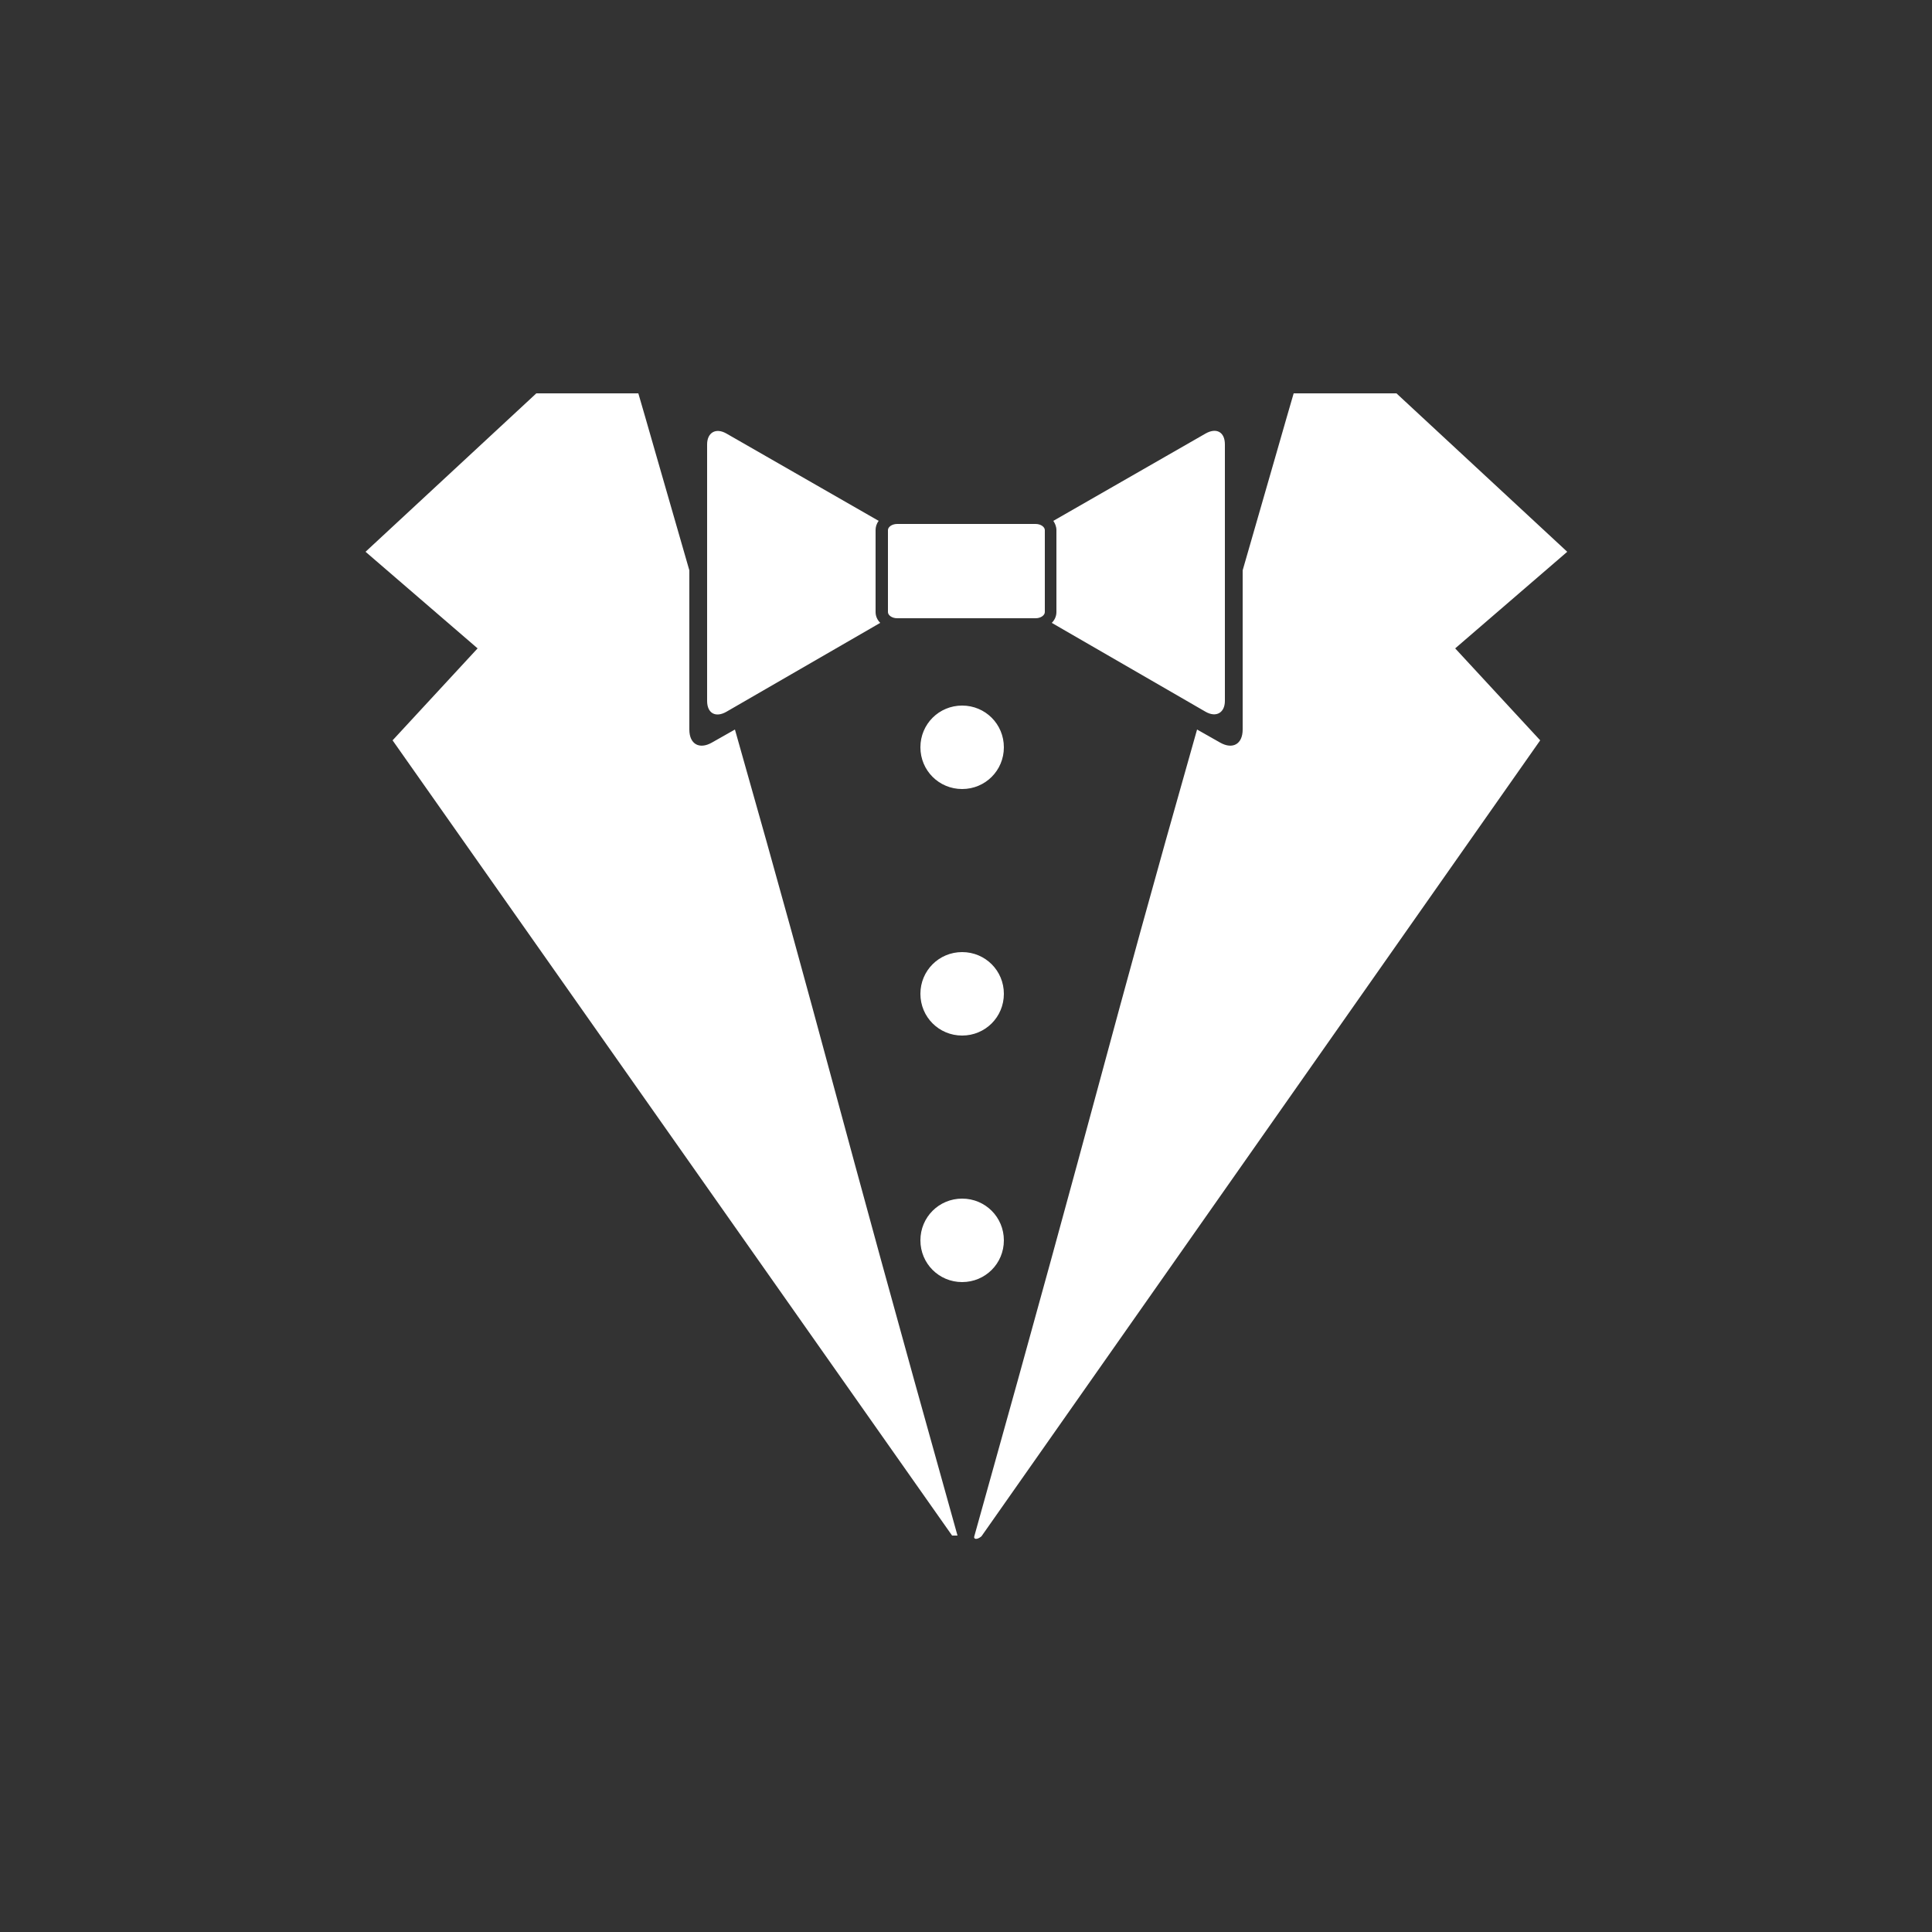 <?xml version="1.0" encoding="utf-8"?>
<!-- Generator: Adobe Illustrator 23.0.1, SVG Export Plug-In . SVG Version: 6.00 Build 0)  -->
<svg version="1.1" id="Calque_1" xmlns="http://www.w3.org/2000/svg" xmlns:xlink="http://www.w3.org/1999/xlink" x="0px" y="0px"
	 viewBox="0 0 250 250" style="enable-background:new 0 0 250 250;" xml:space="preserve">
<rect x="0" y="0" width="250" height="250" fill="#333333" stroke="none"/>
<style type="text/css">
	.st0{fill:#FFFFFF;}
</style>
<path class="st0" d="M126.1,198.7c17-60.7,16.5-61,28.8-104.3l3,1.7c1.6,0.9,2.9,0.2,2.9-1.7V73.8c3.3-11.4,5.8-20.2,6.6-22.9h13.3
	l22.1,20.5l-14.5,12.5l11,11.9l-72.3,103C126.4,199.3,125.9,199.2,126.1,198.7L126.1,198.7z M134,67.8c0.7,0,1.2,0.4,1.2,0.8v10.6
	c0,0.4-0.5,0.8-1.2,0.8h-17.9c-0.7,0-1.2-0.4-1.2-0.8V68.6c0-0.4,0.5-0.8,1.2-0.8L134,67.8L134,67.8L134,67.8z M156,56.1l-19.7,11.3
	c0.2,0.3,0.4,0.7,0.4,1.2v10.6c0,0.5-0.2,1-0.6,1.4L156,92.1c1.4,0.8,2.5,0.1,2.5-1.4V57.5C158.5,55.9,157.4,55.3,156,56.1L156,56.1
	z M113.3,79.2V68.6c0-0.4,0.1-0.8,0.4-1.2L94,56.1c-1.4-0.8-2.5-0.1-2.5,1.4v33.2c0,1.6,1.1,2.2,2.5,1.4l19.9-11.5
	C113.5,80.2,113.3,79.7,113.3,79.2L113.3,79.2L113.3,79.2z M123.2,198.7h0.7c-17-60.7-16.5-61-28.8-104.3l-3,1.7
	c-1.6,0.9-2.9,0.2-2.9-1.7V73.8c-3.3-11.4-5.8-20.2-6.6-22.9H69.4L47.3,71.4l14.5,12.5l-11,11.9L123.2,198.7L123.2,198.7z
	 M124.5,102.1c3,0,5.4-2.4,5.4-5.4s-2.4-5.4-5.4-5.4s-5.4,2.4-5.4,5.4C119.1,99.7,121.5,102.1,124.5,102.1L124.5,102.1z M124.5,134
	c3,0,5.4-2.4,5.4-5.4s-2.4-5.4-5.4-5.4s-5.4,2.4-5.4,5.4S121.5,134,124.5,134L124.5,134z M124.5,165.9c3,0,5.4-2.4,5.4-5.4
	s-2.4-5.4-5.4-5.4s-5.4,2.4-5.4,5.4S121.5,165.9,124.5,165.9L124.5,165.9z"/>
</svg>
